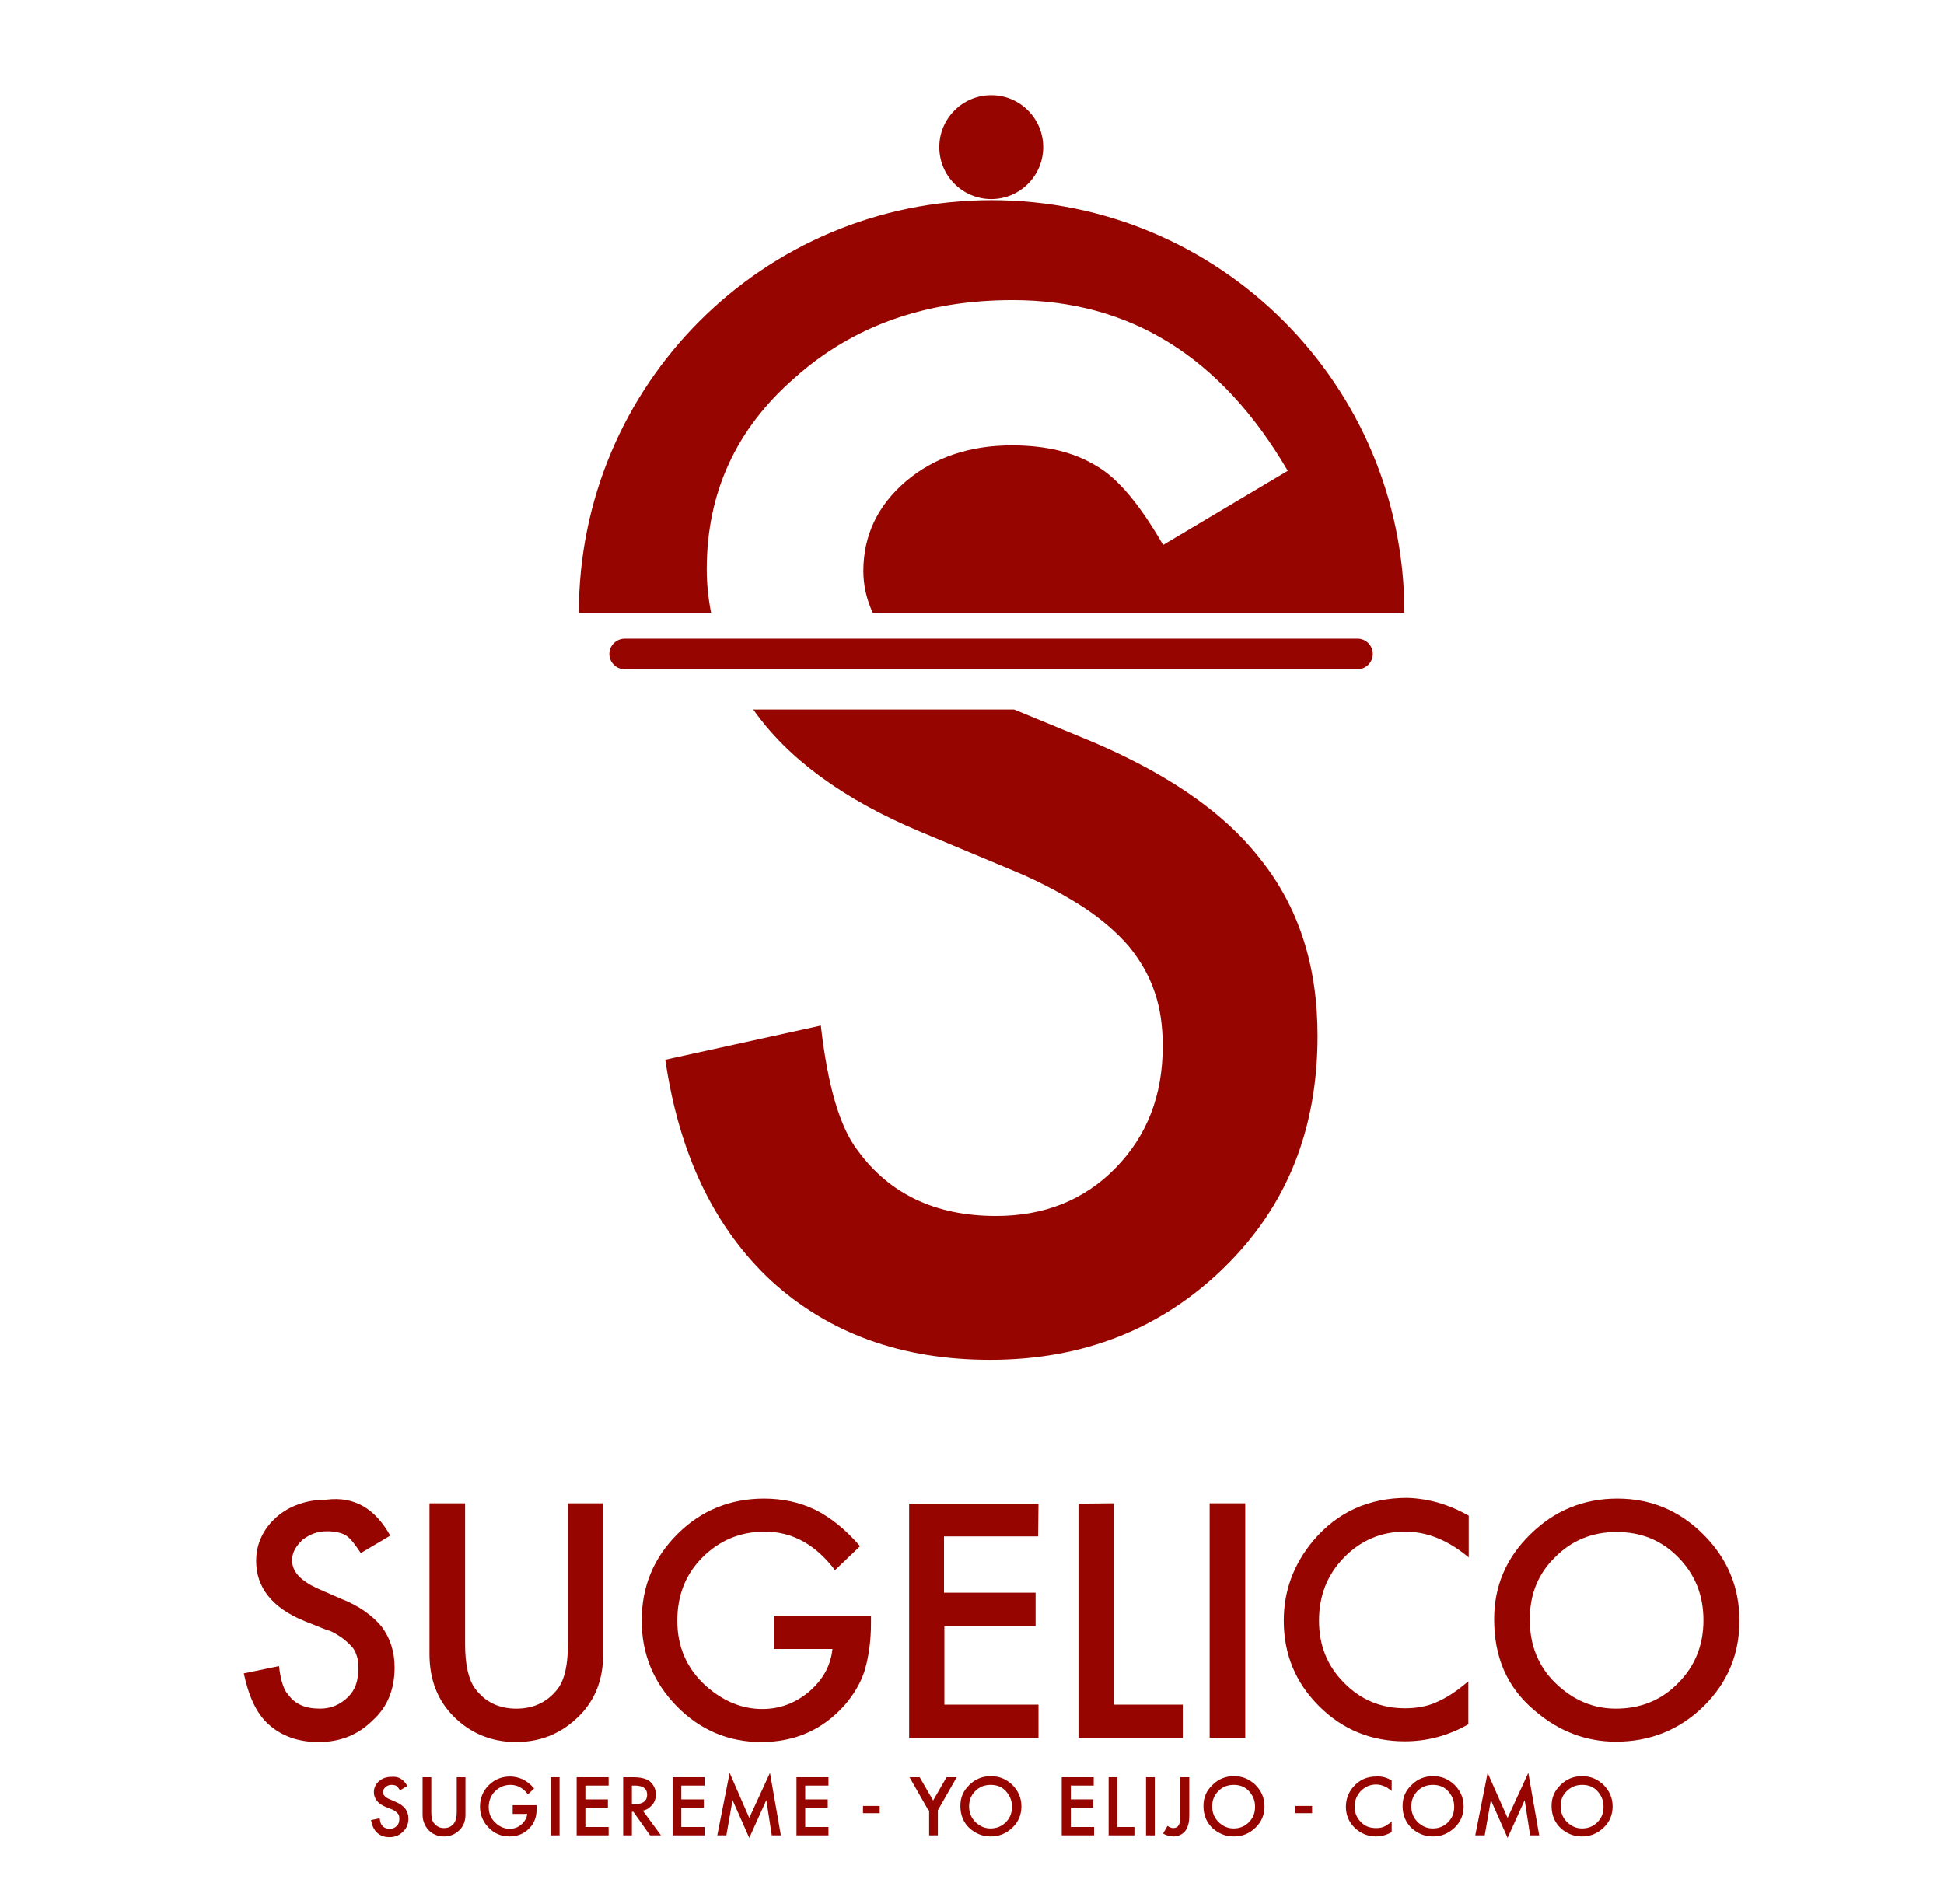 <?xml version="1.0" encoding="utf-8"?>
<!-- Generator: Adobe Illustrator 20.1.0, SVG Export Plug-In . SVG Version: 6.00 Build 0)  -->
<svg version="1.1" id="Layer_1" xmlns="http://www.w3.org/2000/svg" xmlns:xlink="http://www.w3.org/1999/xlink" x="0px" y="0px"
	 viewBox="0 0 535 524" style="enable-background:new 0 0 535 524;" xml:space="preserve">
<style type="text/css">
	.st0{fill:#970500;}
</style>
<g>
	<g>
		<g>
			<g>
				<circle class="st0" cx="272.8" cy="40.5" r="14.3"/>
			</g>
		</g>
		<path class="st0" d="M377.8,180c0,2.3-1.9,4.2-4.2,4.2H171.9c-2.3,0-4.2-1.9-4.2-4.2l0,0c0-2.3,1.9-4.2,4.2-4.2h201.8
			C375.9,175.8,377.8,177.7,377.8,180L377.8,180z"/>
		<g>
			<path class="st0" d="M194.5,156.7c0-21,8-38.6,24.2-52.7c16-14.3,36-21.4,60-21.4c32.4,0,57.4,15.7,75.7,47L320.1,150
				c-6.4-11.1-12.5-18.4-18.3-21.7c-6.1-3.8-13.9-5.7-23.3-5.7c-11.7,0-21.4,3.3-29.2,9.9c-7.7,6.6-11.7,14.8-11.7,24.7
				c0,4,0.9,7.8,2.6,11.5h146.3c0-62.8-50.8-113.6-113.6-113.6s-113.6,50.8-113.6,113.6h36.4C194.9,164.5,194.5,160.7,194.5,156.7z"
				/>
		</g>
		<path class="st0" d="M296.8,202.6l-17.7-7.3h-71.8c9.4,13.4,24.7,24.7,45.9,33.6l27,11.3c7,3,13,6.3,18.1,9.6
			c5,3.3,9.2,7,12.3,10.6c3.1,3.8,5.6,8,7.1,12.5c1.6,4.5,2.3,9.6,2.3,15c0,13.6-4.3,24.7-13,33.6s-19.7,13.2-32.9,13.2
			c-16.7,0-29.4-6.1-38.1-18.1c-4.9-6.4-8.2-17.7-10.1-34.3l-42.8,9.4c3.8,26.1,13.6,46.4,29.2,60.9c15.8,14.4,35.8,21.7,60.2,21.7
			c25.6,0,47.1-8.5,64.4-25.4s25.7-38.1,25.7-63.8c0-19.3-5.2-35.5-15.8-48.7C336.3,222.9,319.6,211.8,296.8,202.6z"/>
	</g>
</g>
<g>
	<g>
		<path class="st0" d="M128,413.8v38.8c0,5.5,0.9,9.6,2.7,12.1c2.7,3.7,6.5,5.6,11.4,5.6s8.7-1.9,11.5-5.6c1.8-2.5,2.7-6.5,2.7-12.1
			v-38.8h9.7v41.5c0,6.8-2.1,12.4-6.4,16.8c-4.8,4.9-10.6,7.4-17.6,7.4c-6.9,0-12.8-2.5-17.5-7.4c-4.2-4.4-6.3-10-6.3-16.8v-41.5
			H128z"/>
		<path class="st0" d="M213,444.7h26.7v2.1c0,4.8-0.6,9.1-1.7,12.9c-1.1,3.5-3,6.7-5.6,9.7c-6,6.7-13.6,10.1-22.9,10.1
			c-9,0-16.8-3.3-23.2-9.8s-9.7-14.4-9.7-23.6c0-9.4,3.3-17.3,9.8-23.8s14.5-9.8,23.9-9.8c5,0,9.8,1,14.1,3.1
			c4.2,2.1,8.3,5.4,12.3,10l-6.9,6.6c-5.3-7-11.7-10.6-19.3-10.6c-6.8,0-12.5,2.4-17.2,7.1c-4.6,4.6-6.9,10.4-6.9,17.4
			c0,7.2,2.6,13.1,7.7,17.8c4.8,4.3,10,6.5,15.7,6.5c4.8,0,9.1-1.6,12.9-4.8c3.8-3.3,5.9-7.1,6.4-11.7H213V444.7z"/>
		<path class="st0" d="M285.7,422.9h-25.9v15.5H285v9.2h-25.1v21.6h25.9v9.2h-35.6v-64.5h35.6L285.7,422.9L285.7,422.9z"/>
		<path class="st0" d="M306.5,413.8v55.4h19v9.2h-28.7v-64.5L306.5,413.8L306.5,413.8z"/>
		<path class="st0" d="M342.7,413.8v64.5h-9.8v-64.5H342.7z"/>
		<path class="st0" d="M404.2,417.2v11.5c-5.6-4.7-11.4-7.1-17.5-7.1c-6.6,0-12.2,2.4-16.8,7.1c-4.6,4.7-6.9,10.5-6.9,17.4
			c0,6.8,2.3,12.5,6.9,17.1c4.6,4.7,10.2,7,16.8,7c3.4,0,6.3-0.6,8.7-1.7c1.3-0.6,2.7-1.3,4.2-2.3c1.4-0.9,2.9-2.1,4.5-3.4v11.8
			c-5.6,3.2-11.4,4.7-17.5,4.7c-9.2,0-17.1-3.2-23.6-9.7s-9.7-14.3-9.7-23.5c0-8.2,2.7-15.5,8.1-22c6.7-7.9,15.3-11.8,25.9-11.8
			C393.2,412.5,398.7,414.1,404.2,417.2z"/>
		<path class="st0" d="M411.2,445.7c0-9.1,3.3-16.9,10-23.4c6.6-6.5,14.6-9.8,23.9-9.8c9.2,0,17.1,3.3,23.7,9.9s9.9,14.5,9.9,23.7
			c0,9.3-3.3,17.1-9.9,23.6c-6.7,6.5-14.7,9.7-24.1,9.7c-8.3,0-15.8-2.9-22.4-8.6C414.7,464.4,411.2,456.1,411.2,445.7z M421,445.8
			c0,7.1,2.4,13,7.2,17.6c4.8,4.6,10.3,6.9,16.5,6.9c6.8,0,12.5-2.3,17.1-7c4.7-4.7,7-10.5,7-17.3c0-6.9-2.3-12.6-6.9-17.3
			c-4.6-4.7-10.2-7-17-7c-6.7,0-12.4,2.3-17,7C423.2,433.3,421,439,421,445.8z"/>
	</g>
	<path class="st0" d="M107.4,422.7l-8.1,4.8c-1.6-2.4-2.8-4-4-4.8s-3.2-1.2-5.2-1.2c-2.8,0-4.8,0.8-6.9,2.4
		c-1.6,1.6-2.8,3.2-2.8,5.6c0,3.2,2.4,5.6,6.9,7.7l6.4,2.8c5.2,2,8.9,4.8,11.3,7.7c2.4,3.2,3.6,6.9,3.6,11.3c0,6-2,10.9-6,14.5
		c-4,4-8.9,6-14.9,6c-5.6,0-10.1-1.6-13.7-4.8c-3.6-3.2-5.6-8.1-6.9-14.1l9.7-2c0.4,3.6,1.2,6.4,2.4,7.7c2,2.8,4.8,4,8.9,4
		c3.2,0,5.6-1.2,7.7-3.2c2-2,2.8-4.4,2.8-7.7c0-1.2,0-2.4-0.4-3.6s-0.8-2-1.6-2.8s-1.6-1.6-2.8-2.4c-1.2-0.8-2.4-1.6-4-2l-6-2.4
		c-8.9-3.6-13.3-9.3-13.3-16.5c0-4.8,2-8.9,5.6-12.1s8.5-4.8,13.7-4.8C97.7,411.8,103.3,415.4,107.4,422.7z"/>
</g>
<g>
	<path class="st0" d="M112.1,491.6l-2,1.2c-0.4-0.6-0.7-1-1-1.2s-0.8-0.3-1.3-0.3c-0.7,0-1.2,0.2-1.7,0.6c-0.4,0.4-0.7,0.8-0.7,1.4
		c0,0.8,0.6,1.4,1.7,1.9l1.6,0.7c1.3,0.5,2.2,1.2,2.8,1.9c0.6,0.8,0.9,1.7,0.9,2.8c0,1.5-0.5,2.7-1.5,3.6c-1,1-2.2,1.5-3.7,1.5
		c-1.4,0-2.5-0.4-3.4-1.2c-0.9-0.8-1.4-2-1.7-3.5l2.4-0.5c0.1,0.9,0.3,1.6,0.6,1.9c0.5,0.7,1.2,1,2.2,1c0.8,0,1.4-0.3,1.9-0.8
		s0.7-1.1,0.7-1.9c0-0.3,0-0.6-0.1-0.9s-0.2-0.5-0.4-0.7c-0.2-0.2-0.4-0.4-0.7-0.6s-0.6-0.4-1-0.5l-1.5-0.6
		c-2.2-0.9-3.3-2.3-3.3-4.1c0-1.2,0.5-2.2,1.4-3s2.1-1.2,3.4-1.2C109.7,488.9,111.1,489.8,112.1,491.6z"/>
	<path class="st0" d="M118.7,489.2v9.6c0,1.4,0.2,2.4,0.7,3c0.7,0.9,1.6,1.4,2.8,1.4s2.2-0.5,2.8-1.4c0.4-0.6,0.7-1.6,0.7-3v-9.6
		h2.4v10.3c0,1.7-0.5,3.1-1.6,4.2c-1.2,1.2-2.6,1.8-4.3,1.8s-3.2-0.6-4.3-1.8c-1-1.1-1.6-2.5-1.6-4.2v-10.3H118.7z"/>
	<path class="st0" d="M141.1,496.9h6.6v0.5c0,1.2-0.1,2.3-0.4,3.2c-0.3,0.9-0.7,1.7-1.4,2.4c-1.5,1.7-3.4,2.5-5.7,2.5
		c-2.2,0-4.2-0.8-5.7-2.4c-1.6-1.6-2.4-3.6-2.4-5.8c0-2.3,0.8-4.3,2.4-5.9c1.6-1.6,3.6-2.4,5.9-2.4c1.2,0,2.4,0.3,3.5,0.8
		c1,0.5,2.1,1.3,3.1,2.5l-1.7,1.6c-1.3-1.7-2.9-2.6-4.8-2.6c-1.7,0-3.1,0.6-4.3,1.8c-1.1,1.1-1.7,2.6-1.7,4.3c0,1.8,0.6,3.2,1.9,4.4
		c1.2,1.1,2.5,1.6,3.9,1.6c1.2,0,2.3-0.4,3.2-1.2c0.9-0.8,1.5-1.8,1.6-2.9h-4L141.1,496.9L141.1,496.9z"/>
	<path class="st0" d="M154,489.2v16h-2.4v-16H154z"/>
	<path class="st0" d="M167.5,491.5h-6.4v3.8h6.2v2.3h-6.2v5.3h6.4v2.3h-8.8v-16h8.8V491.5z"/>
	<path class="st0" d="M176.9,498.4l5,6.8h-3l-4.6-6.5h-0.4v6.5h-2.4v-16h2.8c2.1,0,3.6,0.4,4.6,1.2c1,0.9,1.6,2.1,1.6,3.5
		c0,1.1-0.3,2.1-1,2.9C178.8,497.6,178,498.2,176.9,498.4z M173.9,496.6h0.8c2.3,0,3.4-0.9,3.4-2.6c0-1.6-1.1-2.5-3.3-2.5h-0.9
		V496.6z"/>
	<path class="st0" d="M193.9,491.5h-6.4v3.8h6.2v2.3h-6.2v5.3h6.4v2.3h-8.8v-16h8.8V491.5L193.9,491.5z"/>
	<path class="st0" d="M197.4,505.2l3.4-17.2l5.4,12.4l5.7-12.4l3,17.2h-2.5l-1.5-9.7l-4.7,10.4l-4.6-10.4l-1.7,9.7H197.4z"/>
	<path class="st0" d="M228,491.5h-6.4v3.8h6.2v2.3h-6.2v5.3h6.4v2.3h-8.8v-16h8.8V491.5z"/>
	<path class="st0" d="M237.5,497.1h4.6v2h-4.6V497.1z"/>
	<path class="st0" d="M255.5,498.3l-5.2-9.1h2.8l3.7,6.4l3.7-6.4h2.8l-5.2,9.1v6.9h-2.4v-6.9H255.5z"/>
	<path class="st0" d="M264.3,497.1c0-2.3,0.8-4.2,2.5-5.8c1.6-1.6,3.6-2.4,5.9-2.4s4.2,0.8,5.9,2.4c1.6,1.6,2.5,3.6,2.5,5.9
		s-0.8,4.3-2.5,5.9s-3.6,2.4-6,2.4c-2.1,0-3.9-0.7-5.6-2.1C265.2,501.8,264.3,499.7,264.3,497.1z M266.7,497.2
		c0,1.8,0.6,3.2,1.8,4.4c1.2,1.1,2.5,1.7,4.1,1.7c1.7,0,3.1-0.6,4.2-1.7c1.2-1.2,1.7-2.6,1.7-4.3c0-1.7-0.6-3.1-1.7-4.3
		c-1.1-1.2-2.5-1.7-4.2-1.7s-3.1,0.6-4.2,1.7C267.3,494.1,266.7,495.5,266.7,497.2z"/>
	<path class="st0" d="M301.1,491.5h-6.4v3.8h6.2v2.3h-6.2v5.3h6.4v2.3h-8.9v-16h8.8v2.3L301.1,491.5L301.1,491.5z"/>
	<path class="st0" d="M307.5,489.2v13.7h4.7v2.3h-7.1v-16H307.5z"/>
	<path class="st0" d="M317.8,489.2v16h-2.4v-16H317.8z"/>
	<path class="st0" d="M327.3,489.2v10.3c0,1.2-0.1,2.2-0.3,2.8c-0.2,0.7-0.5,1.3-0.9,1.8c-0.8,0.9-1.9,1.4-3.2,1.4
		c-1,0-2-0.3-2.8-0.8l1.2-2.1c0.6,0.4,1.1,0.6,1.6,0.6c0.7,0,1.2-0.3,1.5-0.8s0.4-1.5,0.4-2.9v-10.3H327.3z"/>
	<path class="st0" d="M331.2,497.1c0-2.3,0.8-4.2,2.5-5.8c1.6-1.6,3.6-2.4,5.9-2.4s4.2,0.8,5.9,2.4c1.6,1.6,2.5,3.6,2.5,5.9
		s-0.8,4.3-2.5,5.9c-1.6,1.6-3.6,2.4-6,2.4c-2.1,0-3.9-0.7-5.6-2.1C332.1,501.8,331.2,499.7,331.2,497.1z M333.6,497.2
		c0,1.8,0.6,3.2,1.8,4.4c1.2,1.1,2.5,1.7,4.1,1.7c1.7,0,3.1-0.6,4.2-1.7c1.2-1.2,1.7-2.6,1.7-4.3c0-1.7-0.6-3.1-1.7-4.3
		c-1.1-1.2-2.5-1.7-4.2-1.7s-3.1,0.6-4.2,1.7C334.2,494.1,333.6,495.5,333.6,497.2z"/>
	<path class="st0" d="M383,490.1v2.9c-1.4-1.2-2.8-1.8-4.3-1.8c-1.6,0-3,0.6-4.2,1.8c-1.1,1.2-1.7,2.6-1.7,4.3
		c0,1.7,0.6,3.1,1.7,4.2c1.1,1.2,2.5,1.7,4.2,1.7c0.8,0,1.6-0.1,2.2-0.4c0.3-0.1,0.7-0.3,1-0.6c0.4-0.2,0.7-0.5,1.1-0.8v2.9
		c-1.4,0.8-2.8,1.2-4.3,1.2c-2.3,0-4.2-0.8-5.9-2.4c-1.6-1.6-2.4-3.5-2.4-5.8c0-2,0.7-3.9,2-5.4c1.7-2,3.8-2.9,6.4-2.9
		C380.3,488.9,381.7,489.3,383,490.1z"/>
	<path class="st0" d="M386,497.1c0-2.3,0.8-4.2,2.5-5.8c1.6-1.6,3.6-2.4,5.9-2.4s4.2,0.8,5.9,2.4c1.6,1.6,2.5,3.6,2.5,5.9
		s-0.8,4.3-2.5,5.9s-3.6,2.4-6,2.4c-2.1,0-3.9-0.7-5.6-2.1C386.9,501.8,386,499.7,386,497.1z M388.4,497.2c0,1.8,0.6,3.2,1.8,4.4
		c1.2,1.1,2.5,1.7,4.1,1.7c1.7,0,3.1-0.6,4.2-1.7c1.2-1.2,1.7-2.6,1.7-4.3c0-1.7-0.6-3.1-1.7-4.3c-1.1-1.2-2.5-1.7-4.2-1.7
		s-3.1,0.6-4.2,1.7S388.4,495.5,388.4,497.2z"/>
	<path class="st0" d="M406,505.2l3.4-17.2l5.5,12.4l5.7-12.4l3,17.2h-2.5l-1.5-9.7l-4.7,10.4l-4.6-10.4l-1.7,9.7H406z"/>
	<path class="st0" d="M427,497.1c0-2.3,0.8-4.2,2.5-5.8c1.6-1.6,3.6-2.4,5.9-2.4s4.2,0.8,5.9,2.4c1.6,1.6,2.5,3.6,2.5,5.9
		s-0.8,4.3-2.5,5.9s-3.6,2.4-6,2.4c-2.1,0-3.9-0.7-5.6-2.1C427.9,501.8,427,499.7,427,497.1z M429.5,497.2c0,1.8,0.6,3.2,1.8,4.4
		c1.2,1.1,2.5,1.7,4.1,1.7c1.7,0,3.1-0.6,4.2-1.7c1.2-1.2,1.7-2.6,1.7-4.3c0-1.7-0.6-3.1-1.7-4.3c-1.1-1.2-2.5-1.7-4.2-1.7
		s-3.1,0.6-4.2,1.7C430,494.1,429.5,495.5,429.5,497.2z"/>
	<path class="st0" d="M356.5,497.1h4.6v2h-4.6V497.1z"/>
</g>
</svg>
